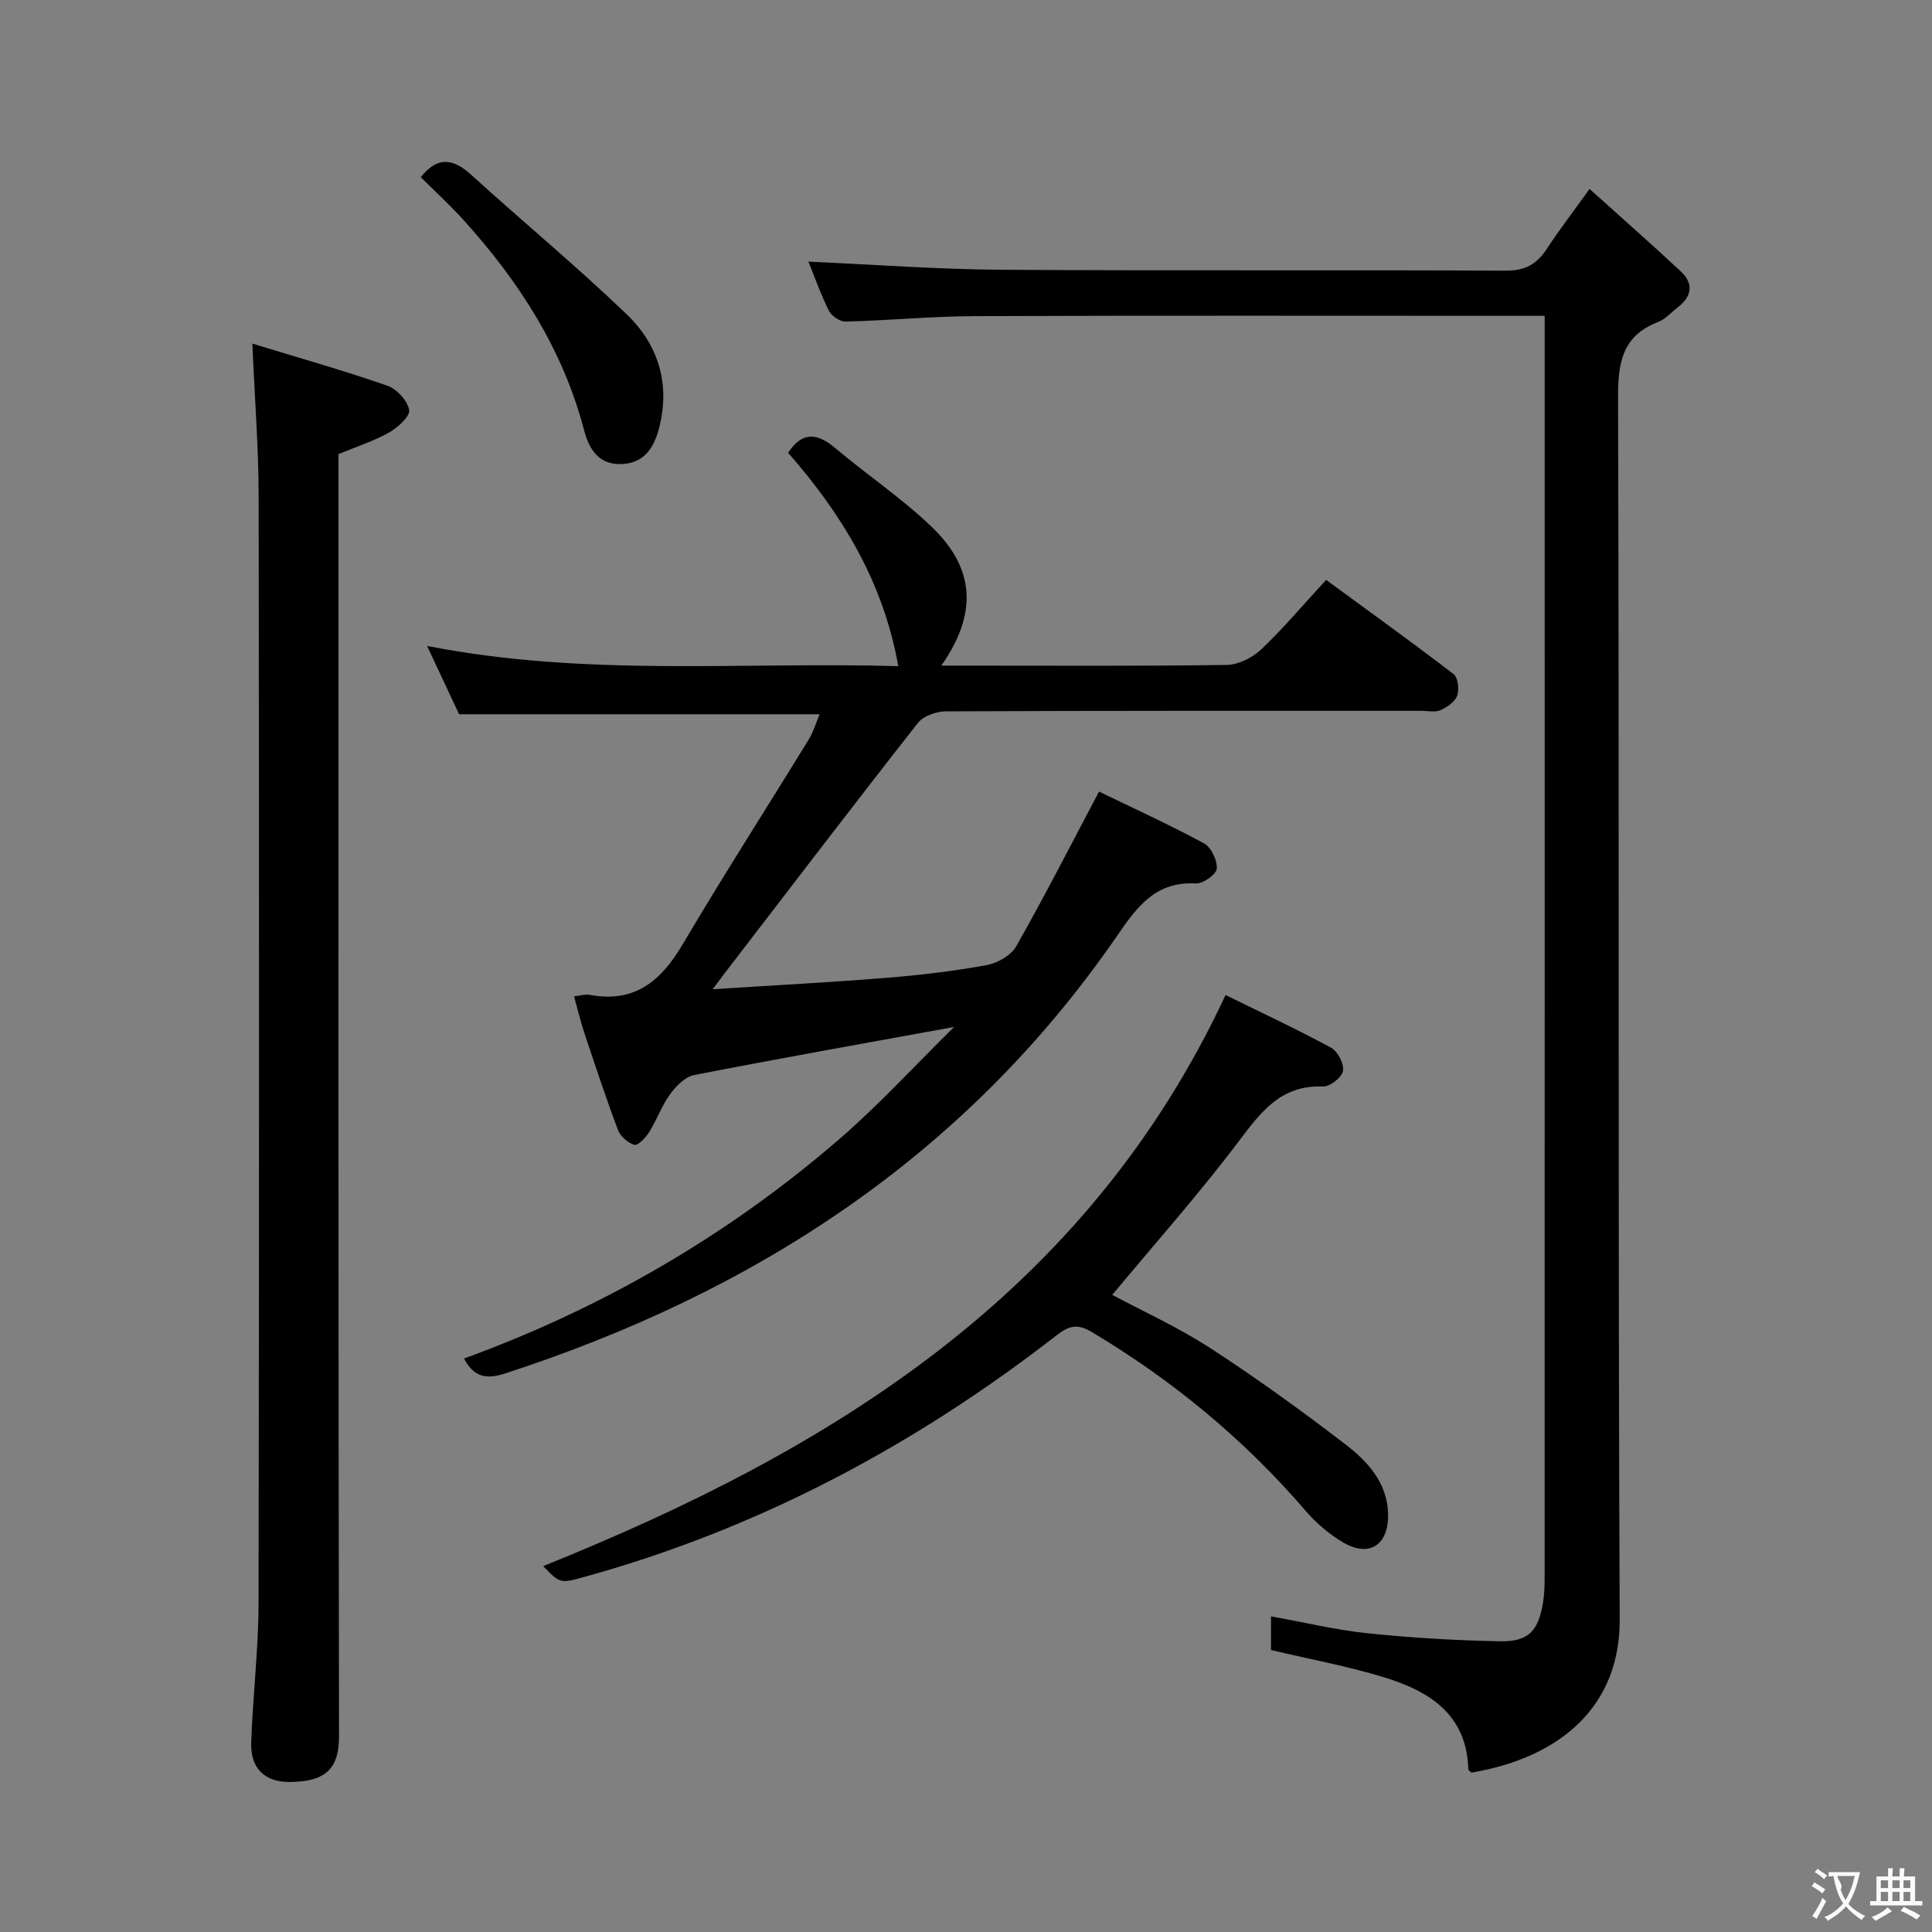 <svg enable-background="new 0 0 400 400" viewBox="0 0 400 400" xmlns="http://www.w3.org/2000/svg"><rect x="0" y="0" width="400" height="400" fill="#808080" stroke="none"/><g fill="#010000"><path d="m197.54 212.62c-18.65 3.4-36.28 6.53-53.84 9.96-1.87.37-3.75 2.29-4.97 3.97-1.74 2.4-2.75 5.32-4.33 7.85-.72 1.15-2.33 2.83-3.07 2.62-1.35-.38-2.9-1.79-3.41-3.13-2.51-6.68-4.75-13.47-7-20.24-.78-2.33-1.34-4.74-2.07-7.37 1.31-.14 2.31-.48 3.22-.31 9.24 1.74 14.74-2.79 19.21-10.36 8.45-14.3 17.43-28.28 26.12-42.44 1-1.63 1.55-3.55 2.3-5.29-24.94 0-49.49 0-74.65 0-1.85-3.94-4.01-8.56-6.63-14.15 32.83 6.46 65.14 3.26 97.56 4.19-3.12-17.56-11.74-31.53-22.81-44.18 2.9-4.41 5.98-4.15 9.73-.99 6.6 5.57 13.86 10.42 20.06 16.39 8.98 8.66 9.41 17.98 1.93 28.67h4.6c18.16 0 36.32.12 54.48-.14 2.43-.04 5.33-1.5 7.14-3.21 4.57-4.33 8.65-9.19 13.45-14.4 8.9 6.52 17.75 12.88 26.39 19.51.92.7 1.19 3.19.73 4.48-.45 1.27-2.08 2.38-3.45 2.98-1.12.49-2.62.14-3.95.14-32.82 0-65.65-.04-98.47.11-1.97.01-4.64.96-5.79 2.42-13.45 17.14-26.67 34.47-39.95 51.75-.66.86-1.3 1.74-2.51 3.36 12.59-.81 24.29-1.42 35.97-2.36 6.94-.56 13.89-1.38 20.74-2.63 2.25-.41 5.06-2.01 6.13-3.91 5.81-10.22 11.16-20.71 17.14-32.02 6.74 3.27 14.38 6.75 21.75 10.73 1.48.8 2.77 3.53 2.63 5.24-.1 1.18-2.86 3.13-4.34 3.05-8.39-.45-12.16 4.84-16.38 10.96-31.29 45.37-74.88 73.68-126.66 90.5-3.82 1.24-6.43.77-8.47-3.1 28.55-10.41 54.49-25.41 77.48-45.24 8.28-7.12 15.68-15.24 23.99-23.41z"/><path d="m167.37 54.17c13.37.59 26.63 1.59 39.89 1.68 34.82.24 69.65 0 104.48.19 4.05.02 6.44-1.35 8.51-4.52 2.55-3.89 5.39-7.58 8.85-12.4 6.43 5.79 12.74 11.33 18.88 17.06 2.74 2.56 2.32 5.23-.66 7.48-1.33 1-2.48 2.41-3.97 2.98-7.47 2.86-8.37 8.37-8.35 15.73.27 84.32-.03 168.63.34 252.95.08 17.65-11.87 28.47-30.65 31.68-.24-.22-.68-.43-.69-.65-.3-11.4-8.08-16.22-17.44-19.08-7.57-2.32-15.4-3.75-23.41-5.65 0-1.97 0-4.24 0-6.97 6.83 1.23 13.42 2.82 20.09 3.51 9.07.94 18.22 1.48 27.34 1.65 5.85.11 7.89-2.1 8.88-7.95.3-1.79.34-3.65.34-5.47.02-85.15.01-170.3.01-255.45 0-1.63 0-3.26 0-5.55-2.28 0-4.06 0-5.84 0-37.33 0-74.65-.08-111.98.06-8.96.03-17.92.89-26.89 1.13-1.17.03-2.92-1.13-3.47-2.21-1.69-3.38-2.96-7-4.26-10.2z"/><path d="m52.25 71.14c9.7 2.97 18.91 5.57 27.94 8.71 1.96.68 4.18 3.1 4.52 5.03.23 1.31-2.35 3.64-4.15 4.66-3.13 1.77-6.63 2.88-10.48 4.48v5.53c0 86.63-.05 173.26.11 259.9.01 6.22-2.24 9.49-10.3 9.49-5.2 0-8.06-2.94-7.88-8.17.33-9.63 1.5-19.24 1.52-28.87.13-76.47.12-152.94.02-229.41-.03-9.94-.81-19.87-1.3-31.35z"/><path d="m253.74 206.01c7.12 3.5 14.6 6.99 21.84 10.9 1.39.75 2.73 3.36 2.47 4.83-.23 1.33-2.72 3.27-4.15 3.21-8.68-.35-12.82 5.23-17.44 11.36-8.27 10.96-17.43 21.25-26.18 31.78 6.35 3.4 13.66 6.71 20.31 11.03 9.6 6.23 18.9 12.96 27.98 19.93 4.6 3.53 8.67 7.94 8.82 14.42.15 6.32-3.81 9.04-9.19 5.94-2.95-1.7-5.7-4.07-7.94-6.67-12.71-14.79-27.51-26.98-44.23-36.97-3.02-1.8-4.77-1.26-7.34.74-29.44 22.87-61.81 40.08-97.87 50.02-4.86 1.34-4.88 1.29-8.37-2.28 59.65-24 112.37-56.25 141.29-118.24z"/><path d="m87.12 36.69c3.36-4.28 6.58-4 10.39-.54 10.68 9.72 21.84 18.93 32.25 28.93 6.57 6.32 9.11 14.5 6.64 23.74-1.08 4.04-3.15 7.08-7.68 7.26-4.72.2-6.75-3.03-7.79-7-4.41-16.84-13.56-30.95-25.1-43.68-2.77-3.05-5.84-5.85-8.71-8.71z"/></g><path d="m377.9 391.2c-.2.3-.4.5-.6.8-.7-.6-1.4-1-2.2-1.5.2-.3.4-.5.5-.8.6.4 1.4.8 2.3 1.5zm-1.8 6.1c-.2-.2-.5-.4-.9-.6.4-.6.8-1.2 1.2-1.9s.7-1.3.9-1.9c.3.3.5.5.8.7-.7 1.3-1.4 2.6-2 3.7zm2.2-9c-.3.3-.5.5-.6.8-.6-.6-1.3-1.1-2-1.5.3-.3.5-.5.6-.7.6.5 1.3.9 2 1.4zm.3.2v-.9h2 4.5c-.3 1.3-.6 2.5-1 3.6s-.9 2.1-1.4 3c.4.5 1 1 1.6 1.4s1.2.8 1.9 1.1c-.3.2-.5.4-.8.8-.4-.3-1-.7-1.6-1.2s-1.2-1.1-1.6-1.6c-.5.6-1.1 1.1-1.7 1.6s-1.4.9-2.1 1.4c-.1-.3-.3-.5-.7-.8.6-.2 1.2-.5 1.9-1s1.4-1.1 2-1.8c-.5-.8-.9-1.6-1.2-2.5s-.6-2-.8-3.2c-.4.1-.7.1-1 .1zm2.5 2.7c.3 1 .7 1.7 1 2.2.3-.5.6-1.1 1-2s.6-1.9.9-3h-3.2-.4c.1.9 1.3 1.8.7 2.8z" fill="#fbfafa"/><path d="m396.5 388.5v1.5 3.6h1.5v.9c-.4 0-1 0-1.7 0h-7.9c-.5 0-.9 0-1.2 0v-.9h1.3v-3.5c0-.7 0-1.2 0-1.6h2.4c0-.8 0-1.4 0-1.7h1c0 .3-.1.8-.1 1.7h1.5c0-.8 0-1.4 0-1.7h1c0 .3-.1.9-.1 1.7zm-8.2 9.2c-.2-.3-.5-.5-.8-.8.8-.3 1.4-.6 1.9-.9s1-.7 1.4-1.1c.3.3.6.5.9.8-1.6 1-2.8 1.6-3.4 2zm2.6-6.8v-1.6h-1.5v1.6zm0 2.7v-1.9h-1.5v1.9zm2.4-2.7v-1.6h-1.5v1.6zm0 2.7v-1.9h-1.5v1.9zm.2 2 .7-.8c.4.2.9.5 1.6.8s1.3.7 1.8 1c-.3.3-.5.5-.8.8-.4-.3-1.5-1-3.3-1.8zm2-4.7v-1.6h-1.4v1.6zm0 2.7v-1.9h-1.4v1.9z" fill="#fbfafa"/></svg>